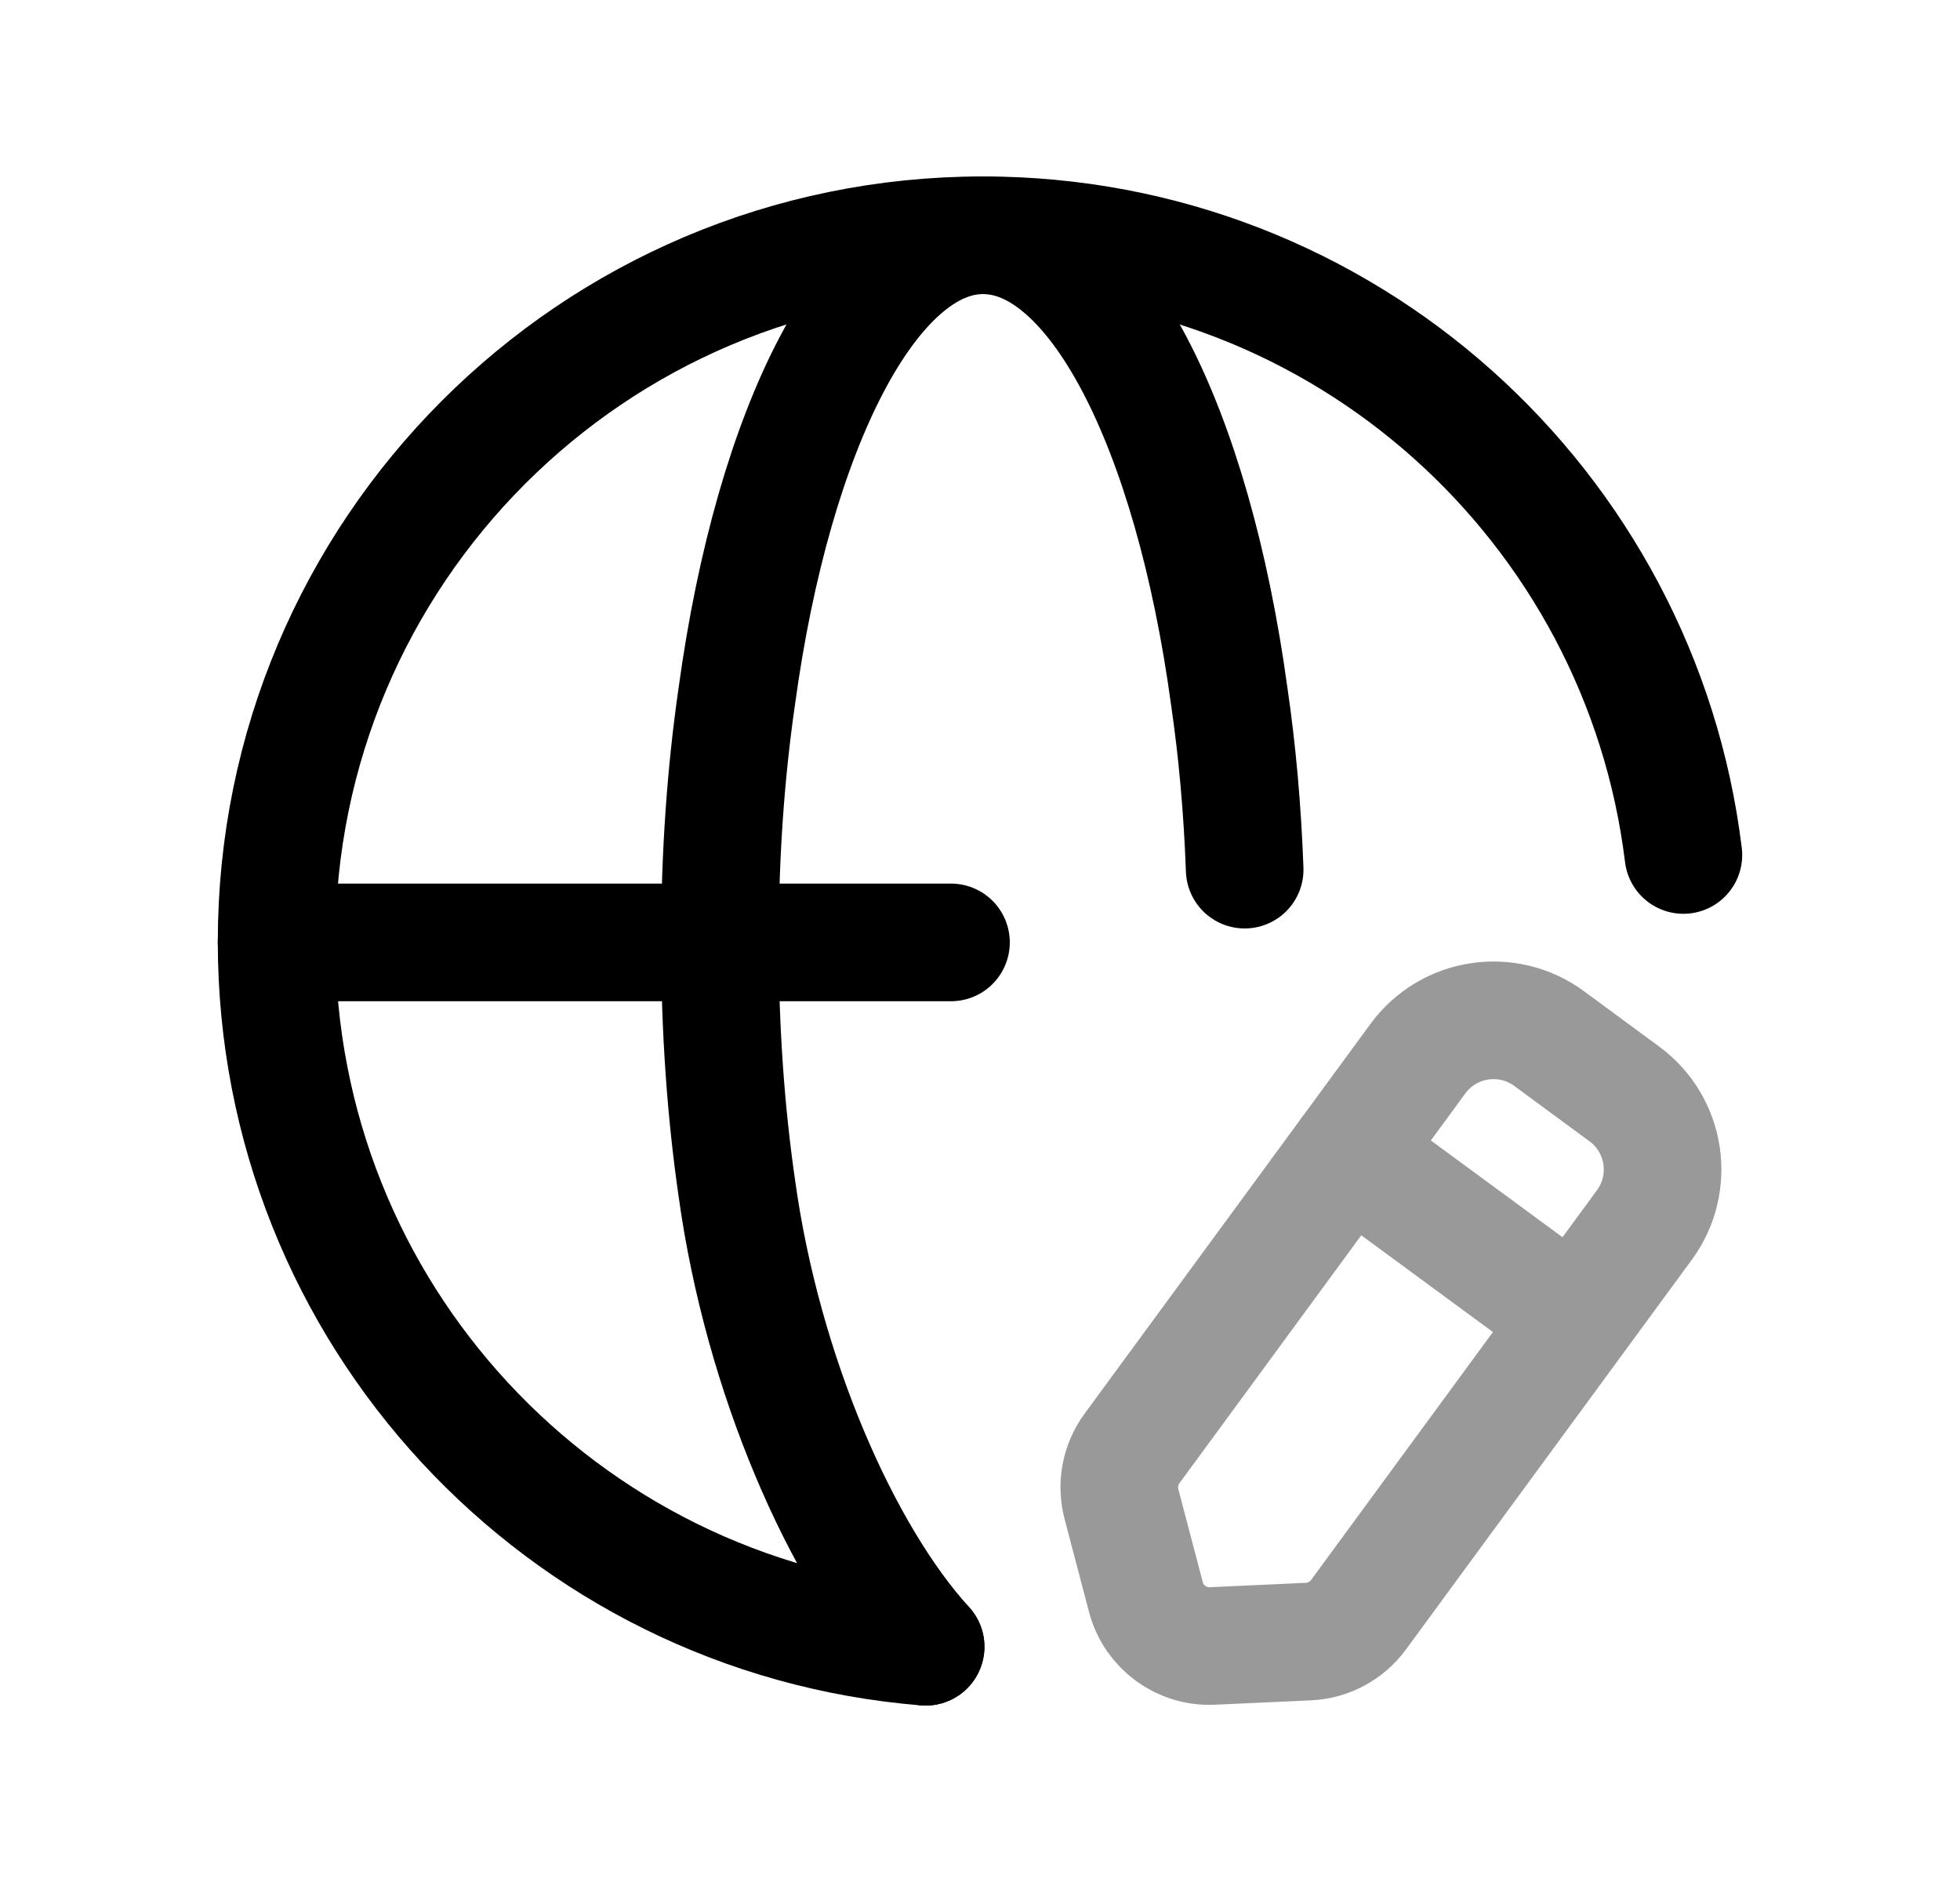 <svg width="25" height="24" viewBox="0 0 25 24" fill="none" xmlns="http://www.w3.org/2000/svg">
<path d="M11.806 21C7.165 20.625 3.528 16.743 3.528 12.01C3.528 7.041 7.559 3 12.538 3C17.141 3 20.928 6.45 21.472 10.903" stroke="black" stroke-width="1.5" stroke-linecap="round" stroke-linejoin="round"/>
<path d="M15.876 11.09C15.848 10.322 15.782 9.581 15.679 8.878C15.21 5.446 13.982 3 12.538 3C11.104 3 9.867 5.446 9.398 8.878C9.257 9.853 9.182 10.902 9.182 12.009C9.182 13.115 9.257 14.175 9.398 15.149C9.726 17.53 10.738 19.828 11.807 21" stroke="black" stroke-width="1.5" stroke-linecap="round" stroke-linejoin="round"/>
<path d="M3.528 12.018H12.13" stroke="black" stroke-width="1.5" stroke-linecap="round" stroke-linejoin="round"/>
<path opacity="0.4" d="M17.201 14.703L20.089 16.825M16.691 20.934L15.465 20.99C15.071 21.009 14.716 20.749 14.616 20.366L14.304 19.18C14.24 18.935 14.289 18.674 14.439 18.471L18.086 13.5C18.477 12.967 19.226 12.853 19.759 13.244L20.718 13.95C21.251 14.341 21.365 15.09 20.974 15.622L17.327 20.593C17.177 20.796 16.944 20.922 16.691 20.934Z" stroke="black" stroke-width="1.5" stroke-linecap="round" stroke-linejoin="round"/>
</svg>